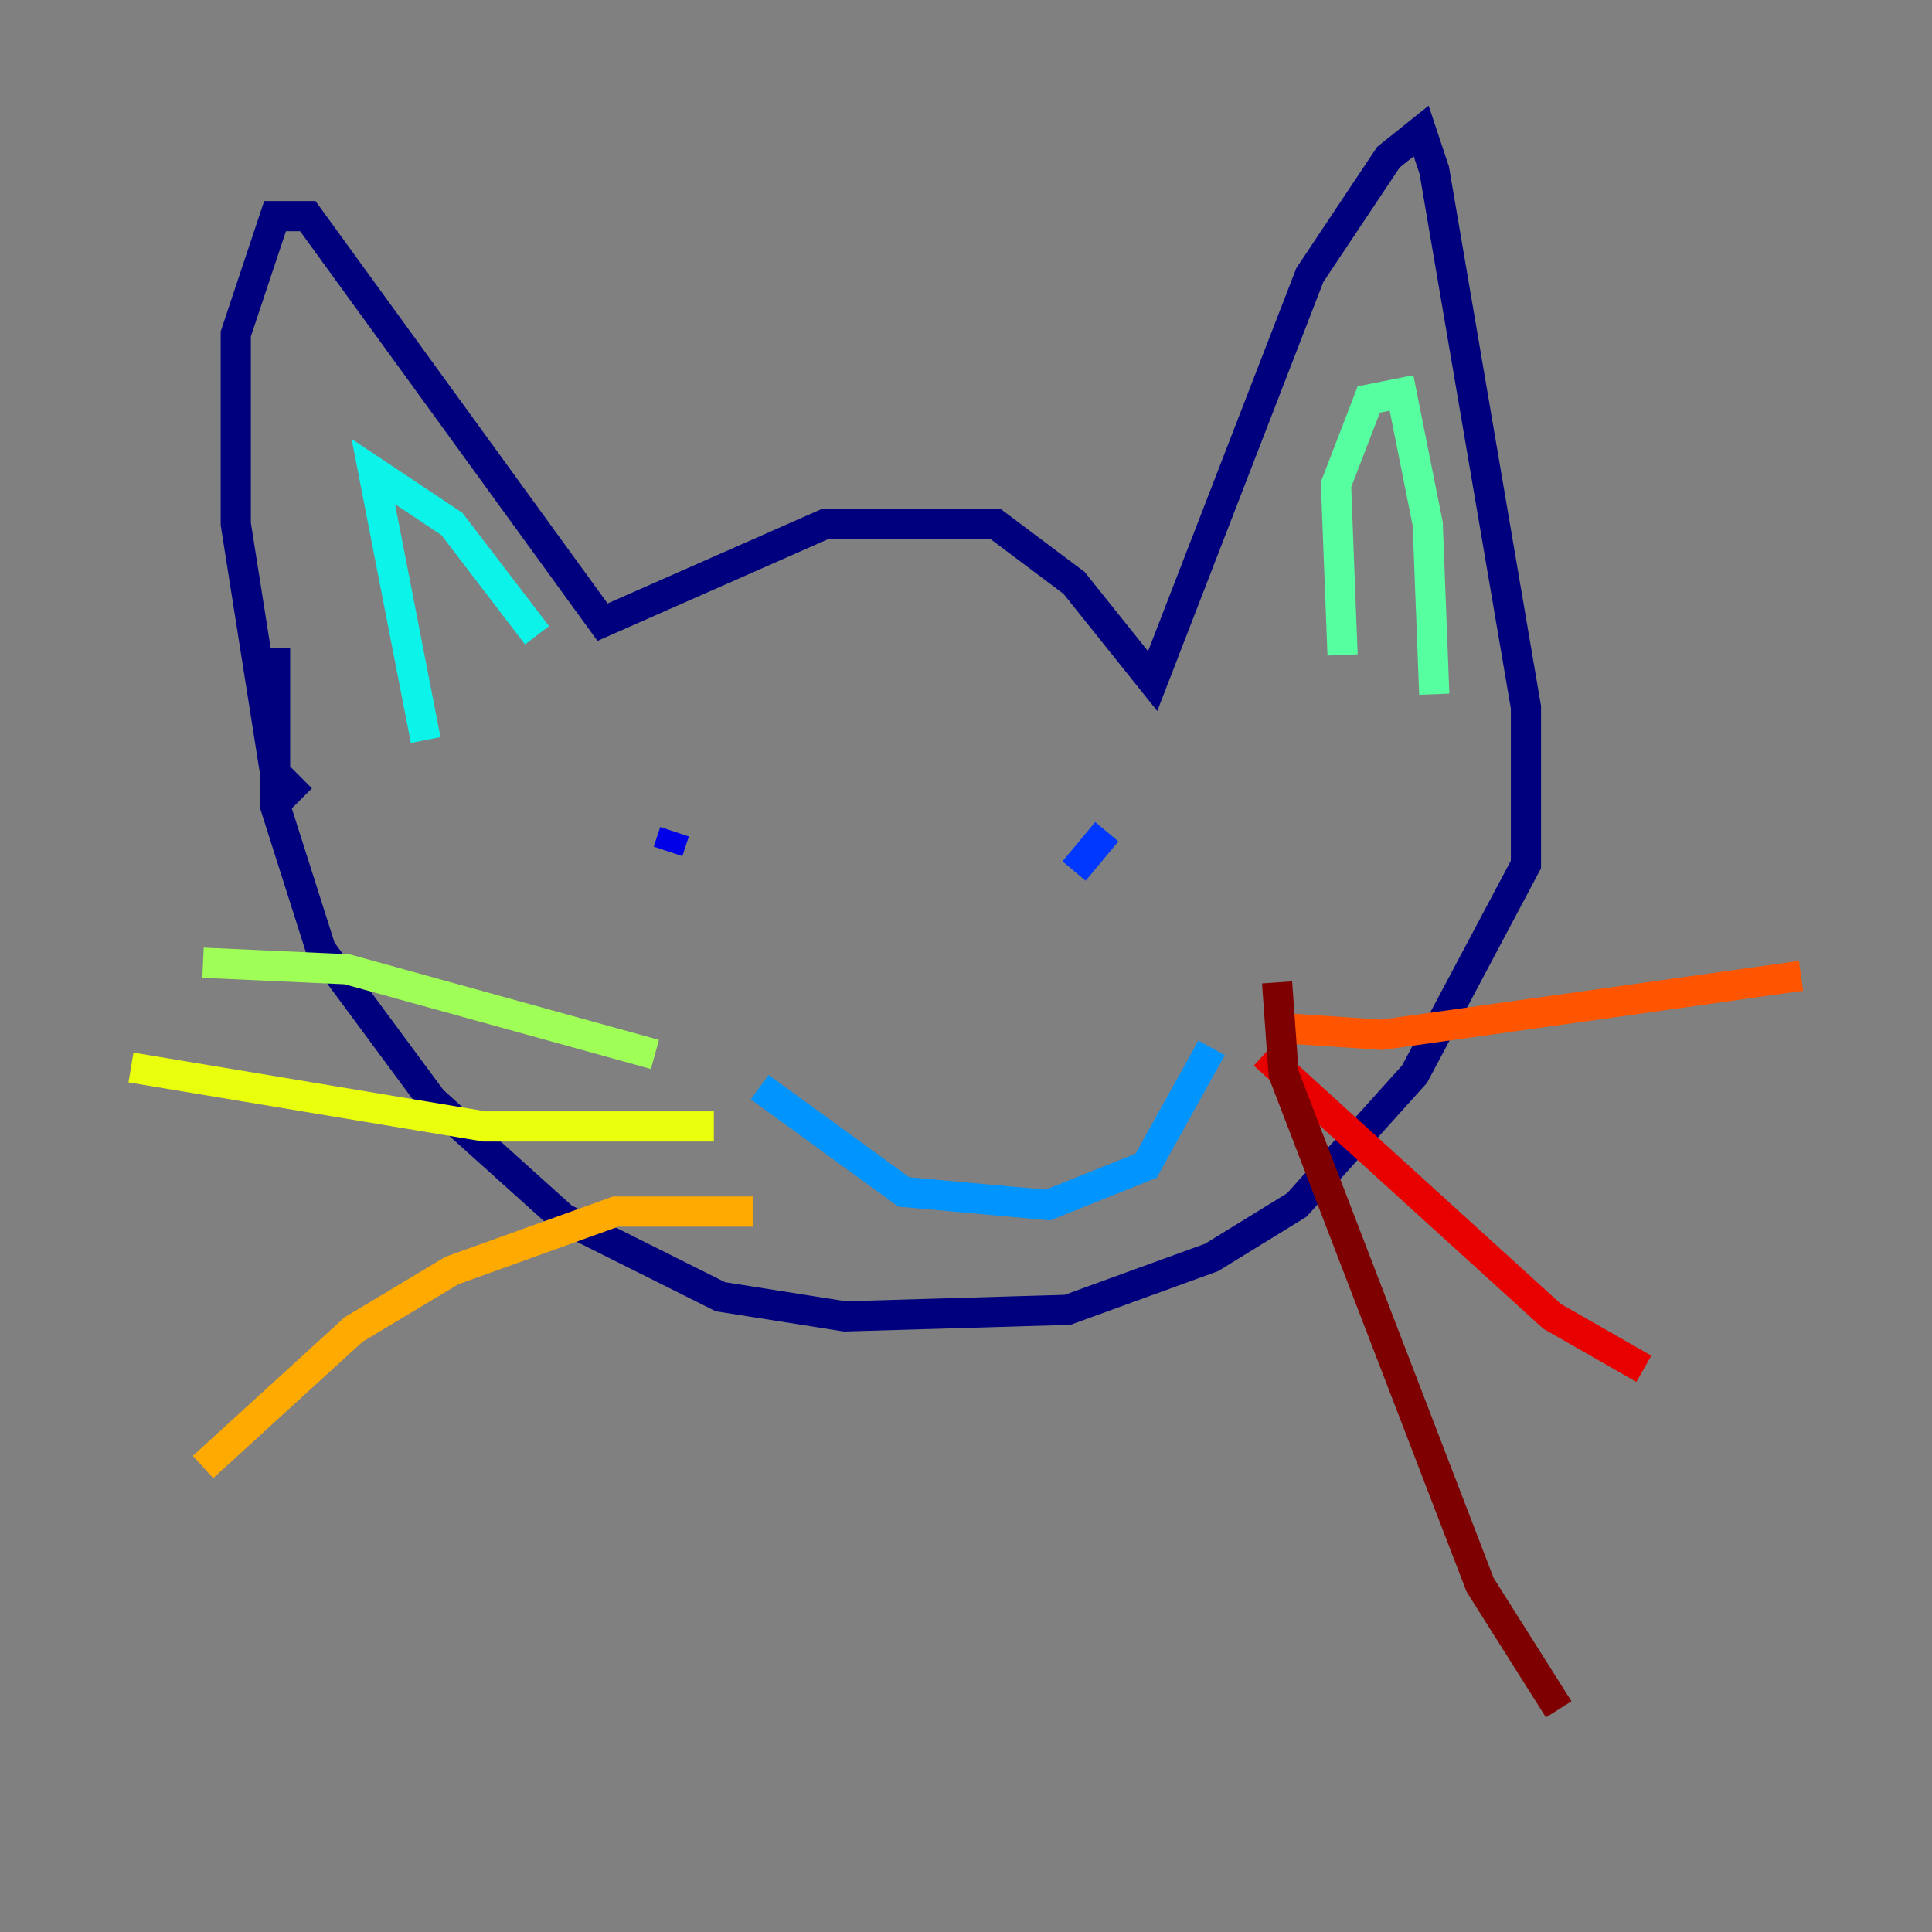 <?xml version="1.0" encoding="utf-8" ?>
<svg baseProfile="tiny" height="128" version="1.2" viewBox="0,0,128,128" width="128" xmlns="http://www.w3.org/2000/svg" xmlns:ev="http://www.w3.org/2001/xml-events" xmlns:xlink="http://www.w3.org/1999/xlink"><rect x="0" y="0" width="128" height="128" fill="#808080" stroke="none"/><defs /><polyline fill="none" points="19.959,52.936 18.224,51.2 15.62,34.712 15.62,22.129 18.224,14.319 20.393,14.319 39.919,41.22 54.671,34.712 65.953,34.712 71.159,38.617 76.366,45.125 86.78,18.224 91.986,10.414 94.156,8.678 95.024,11.281 101.098,46.861 101.098,57.275 93.722,71.159 85.912,79.837 80.271,83.308 70.725,86.78 55.973,87.214 47.729,85.912 37.315,80.705 28.637,72.895 21.261,62.915 18.224,53.37 18.224,42.956" stroke="#00007f" stroke-width="2" /><polyline fill="none" points="44.691,55.105 44.258,56.407" stroke="#0000e8" stroke-width="2" /><polyline fill="none" points="73.329,55.105 71.159,57.709" stroke="#0038ff" stroke-width="2" /><polyline fill="none" points="50.332,72.027 59.878,78.969 69.424,79.837 75.932,77.234 80.271,69.424" stroke="#0094ff" stroke-width="2" /><polyline fill="none" points="28.203,49.031 24.732,31.241 29.939,34.712 35.58,42.088" stroke="#0cf4ea" stroke-width="2" /><polyline fill="none" points="88.949,43.39 88.515,32.108 90.685,26.468 92.854,26.034 94.59,34.712 95.024,45.993" stroke="#56ffa0" stroke-width="2" /><polyline fill="none" points="43.39,69.858 22.997,64.217 13.451,63.783" stroke="#a0ff56" stroke-width="2" /><polyline fill="none" points="47.295,74.63 32.108,74.63 8.678,70.725" stroke="#eaff0c" stroke-width="2" /><polyline fill="none" points="49.898,80.271 40.786,80.271 29.939,84.176 23.43,88.081 13.451,97.193" stroke="#ffaa00" stroke-width="2" /><polyline fill="none" points="85.044,68.122 91.552,68.556 119.322,64.651" stroke="#ff5500" stroke-width="2" /><polyline fill="none" points="83.742,69.858 102.834,87.214 108.909,90.685" stroke="#e80000" stroke-width="2" /><polyline fill="none" points="84.61,65.085 85.044,71.159 98.061,105.003 103.268,113.248" stroke="#7f0000" stroke-width="2" /></svg>